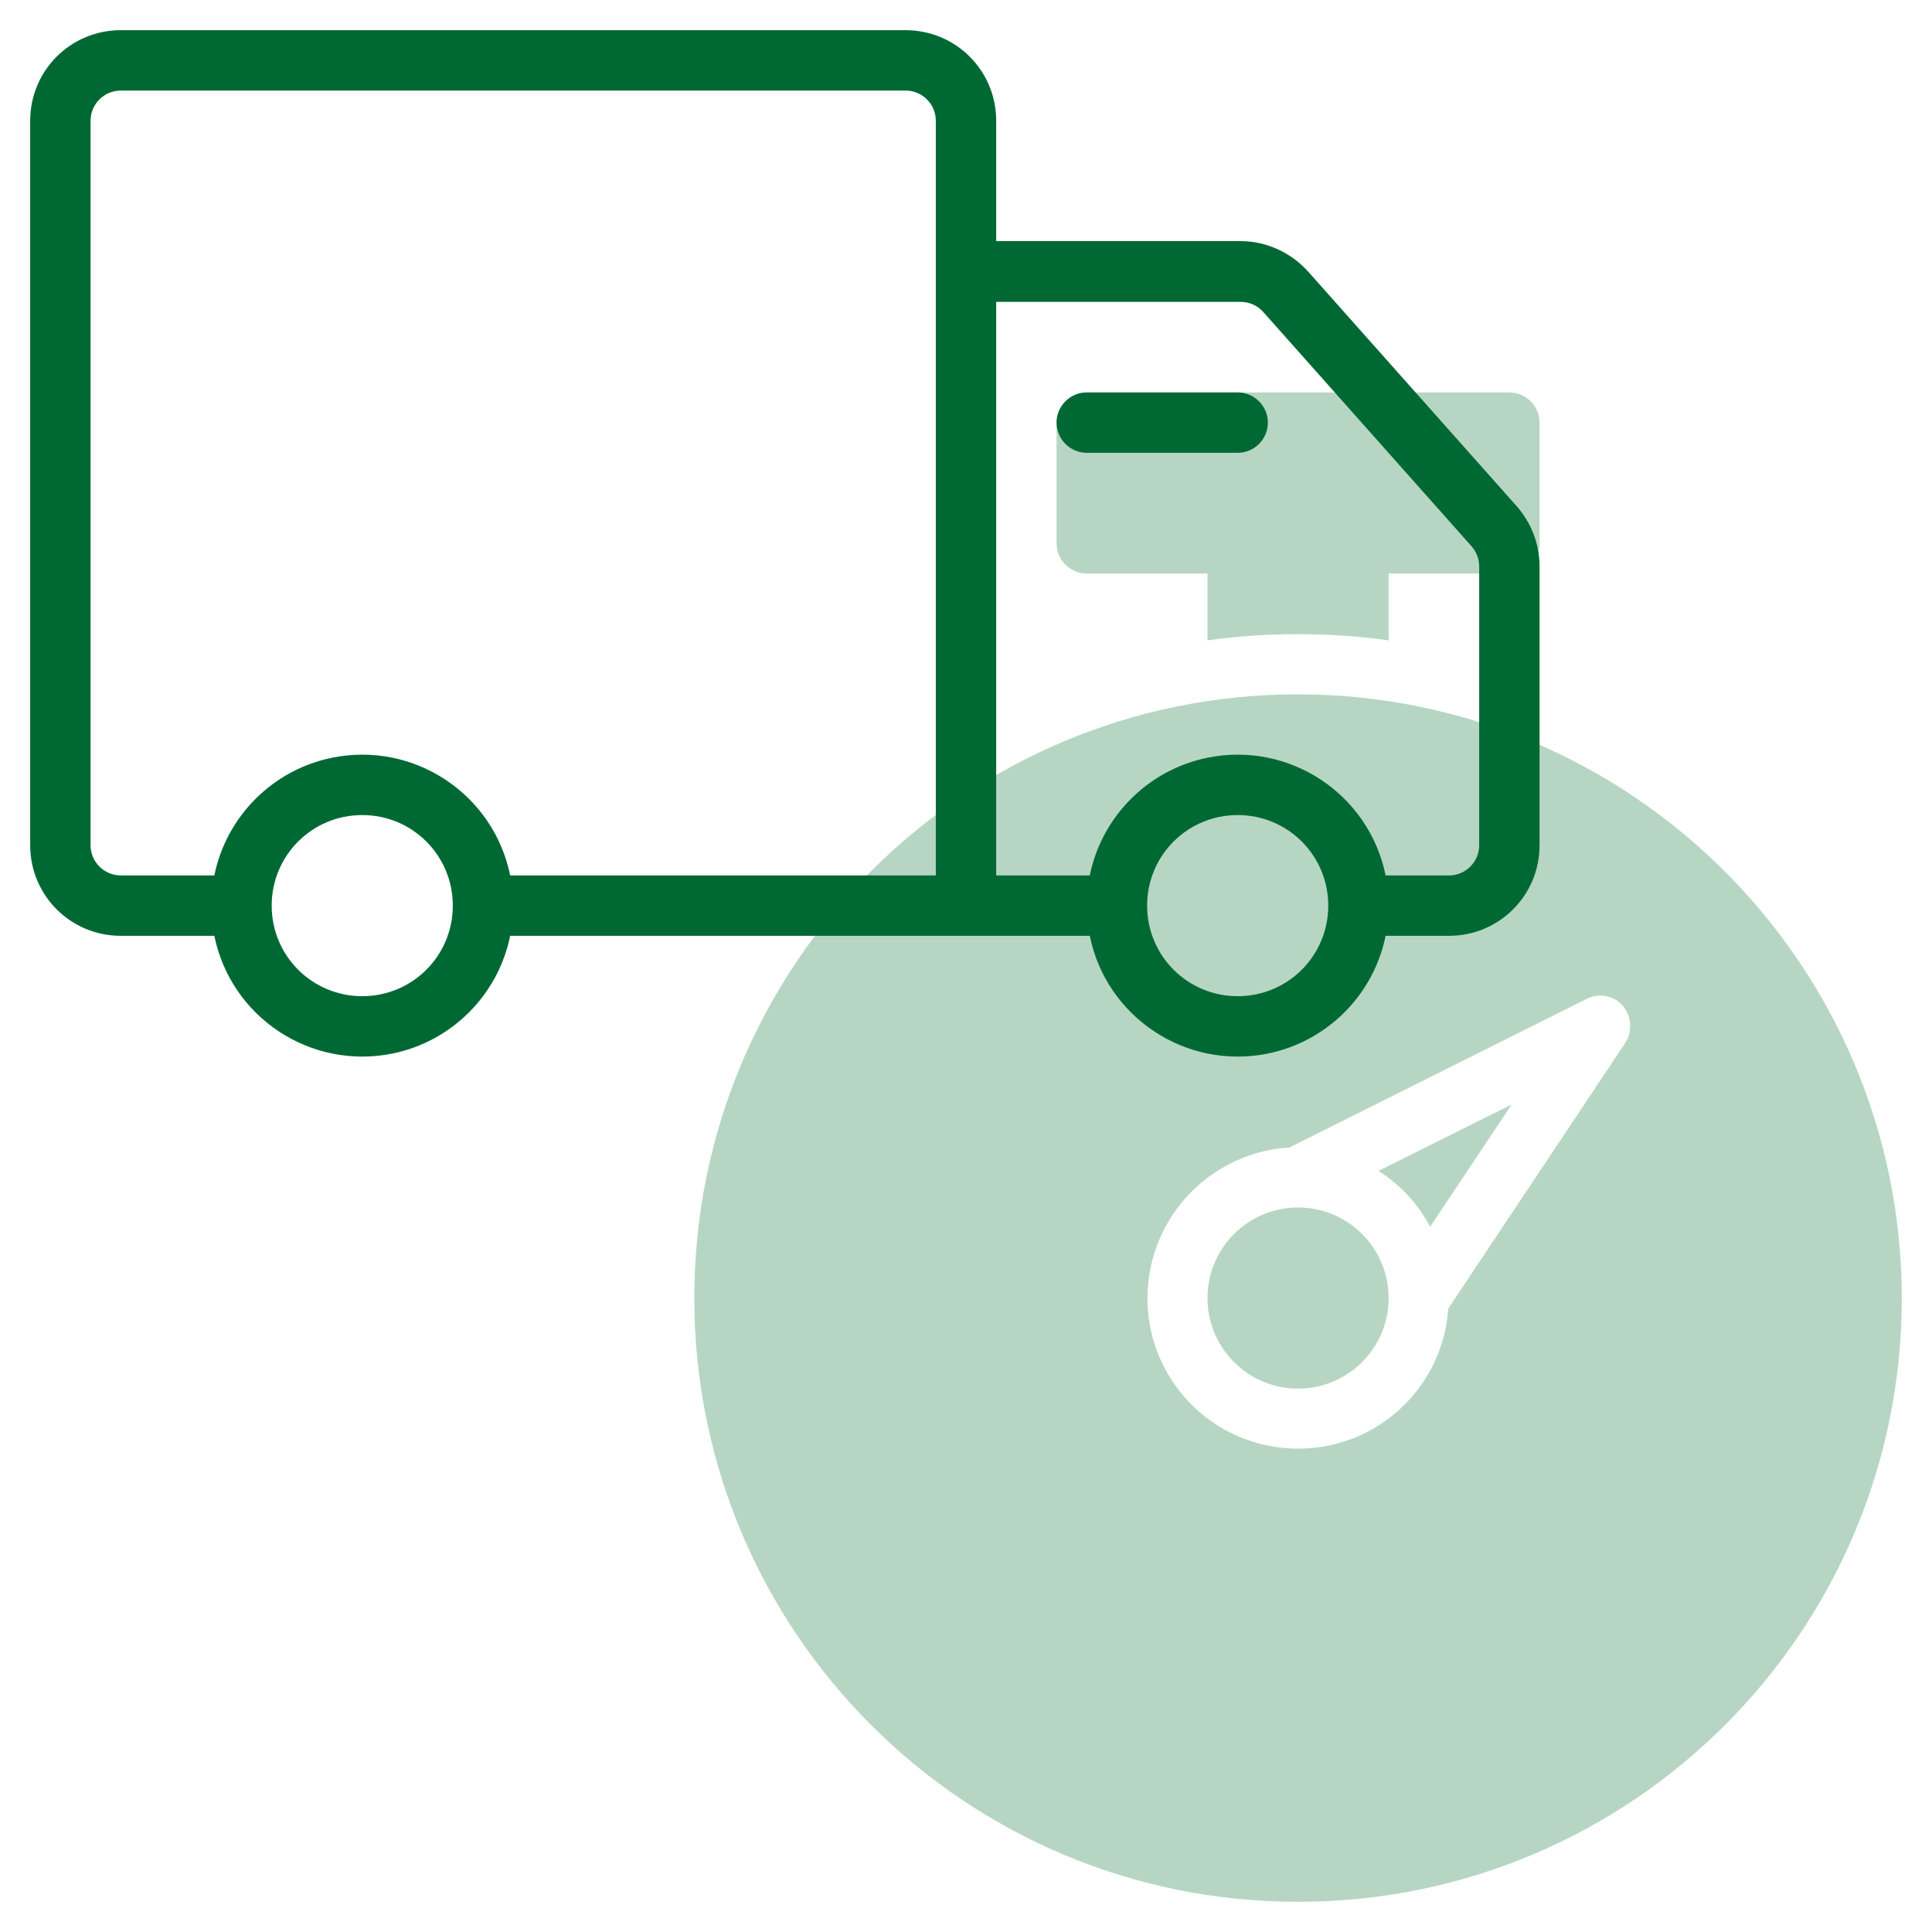 <?xml version="1.0" encoding="utf-8"?>
<!-- Generator: Adobe Illustrator 22.0.1, SVG Export Plug-In . SVG Version: 6.00 Build 0)  -->
<svg version="1.1" id="Layer_1" xmlns="http://www.w3.org/2000/svg" xmlns:xlink="http://www.w3.org/1999/xlink" x="0px" y="0px"
	 viewBox="0 0 512 512" style="enable-background:new 0 0 512 512;" xml:space="preserve">
<style type="text/css">
	.st0{fill:#B6D6C3;}
	.st1{fill:#006933;}
</style>
<g>
	<path class="st0" d="M379,325.1l21.6-32.4l-35.3,17.6C371.1,314,375.8,319,379,325.1z"/>
	<circle class="st0" cx="344" cy="344" r="24"/>
	<path class="st0" d="M344,184c-88.4,0-160,71.6-160,160s71.6,160,160,160s160-71.6,160-160C503.9,255.7,432.3,184.1,344,184z
		 M430.7,276.4l-46.9,70.4c-1.5,22-20.6,38.6-42.6,37c-22-1.5-38.6-20.6-37-42.6c1.4-20,17.5-35.9,37.5-37.1l78.8-39.4
		c4-2,8.8-0.4,10.7,3.6C432.4,270.9,432.3,274,430.7,276.4L430.7,276.4z"/>
	<path class="st0" d="M288,152h32v17.7c15.9-2.2,32.1-2.2,48,0V152h32c4.4,0,8-3.6,8-8v-32c0-4.4-3.6-8-8-8H288c-4.4,0-8,3.6-8,8v32
		C280,148.4,283.6,152,288,152z"/>
</g>
<path class="st1" d="M401.9,134.1l-55.2-62.1c-4.6-5.1-11.1-8.1-17.9-8.1H264V32c0-13.3-10.7-24-24-24H32C18.7,8,8,18.7,8,32v192
	c0,13.3,10.7,24,24,24h24.8c4.4,21.6,25.5,35.6,47.2,31.2c15.7-3.2,28-15.5,31.2-31.2h153.6c4.4,21.6,25.5,35.6,47.2,31.2
	c15.7-3.2,28-15.5,31.2-31.2H384c13.3,0,24-10.7,24-24v-73.9C408,144.2,405.8,138.5,401.9,134.1L401.9,134.1z M24,224V32
	c0-4.4,3.6-8,8-8h208c4.4,0,8,3.6,8,8v200H135.2c-4.4-21.6-25.5-35.6-47.2-31.2C72.3,204,60,216.3,56.8,232H32
	C27.6,232,24,228.4,24,224z M96,264c-13.3,0-24-10.7-24-24s10.7-24,24-24s24,10.7,24,24S109.3,264,96,264z M328,264
	c-13.3,0-24-10.7-24-24s10.7-24,24-24s24,10.7,24,24S341.3,264,328,264z M392,224c0,4.4-3.6,8-8,8h-16.8
	c-4.4-21.6-25.5-35.6-47.2-31.2c-15.7,3.2-28,15.5-31.2,31.2H264V80h64.8c2.3,0,4.5,1,6,2.7l55.2,62.1c1.3,1.5,2,3.4,2,5.3L392,224z
	"/>
<path class="st1" d="M328,104h-40c-4.4,0-8,3.6-8,8s3.6,8,8,8h40c4.4,0,8-3.6,8-8S332.4,104,328,104z"/>
</svg>
